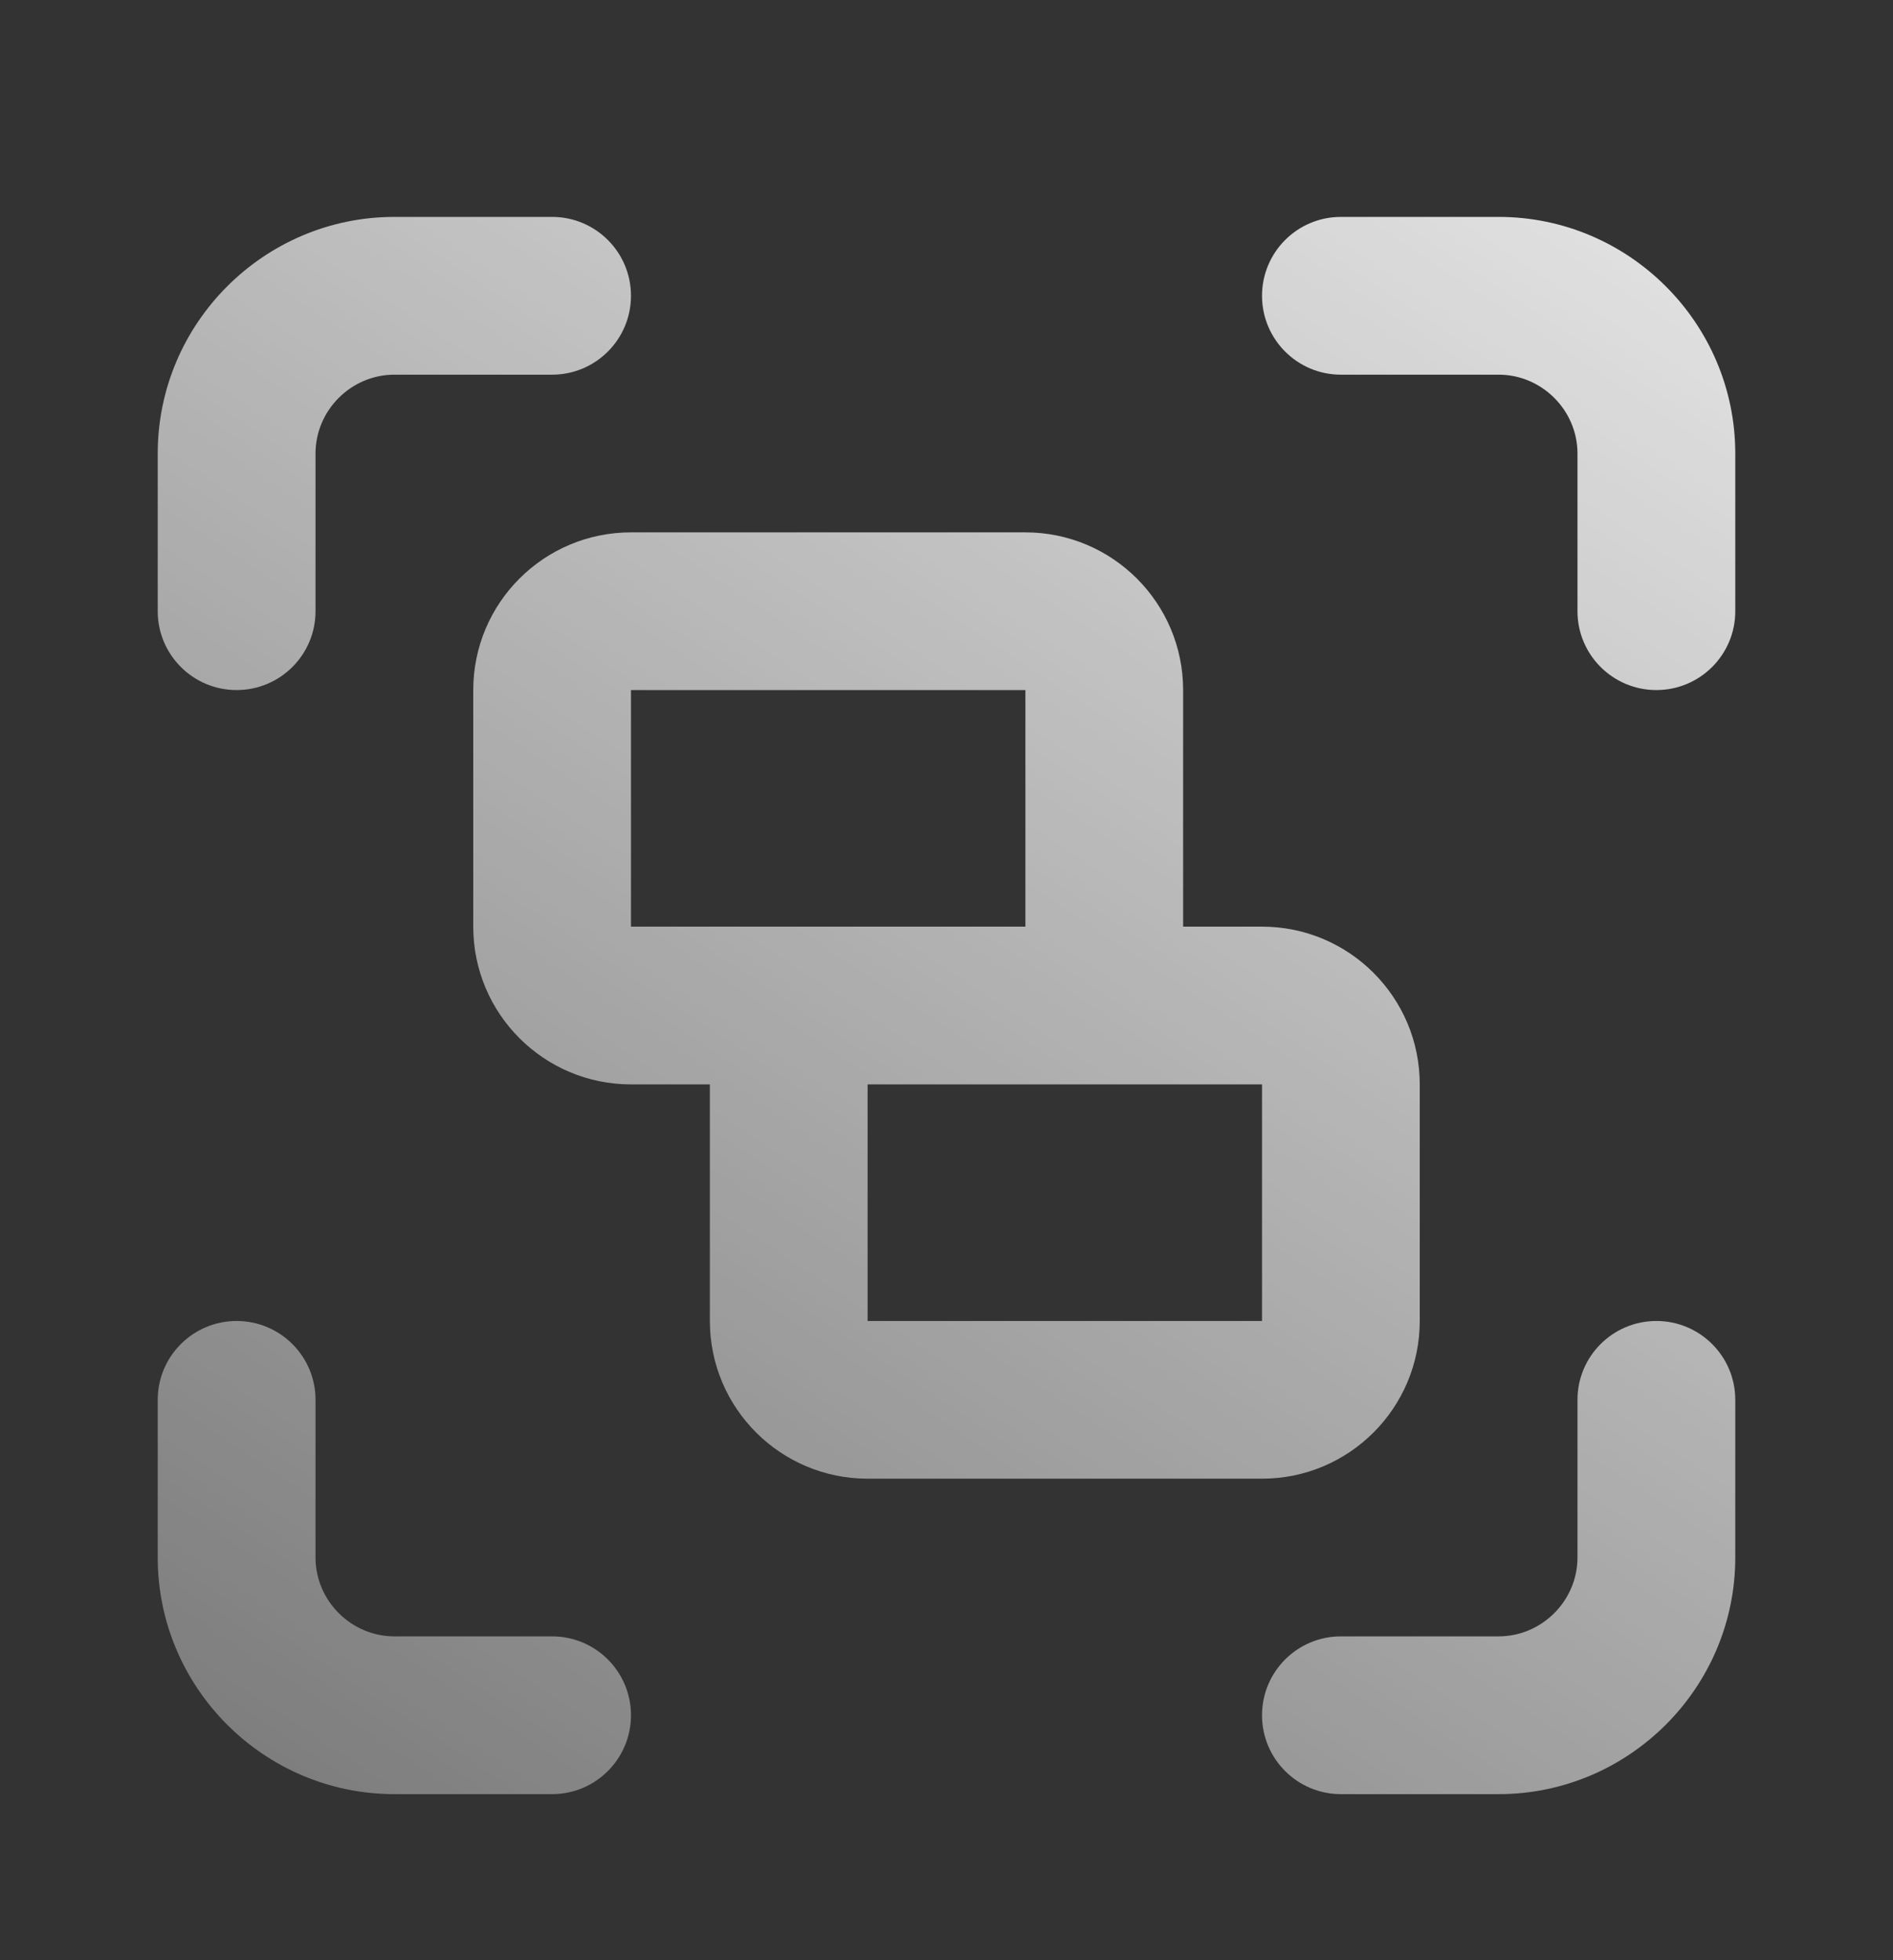 <svg width="28" height="29" viewBox="0 0 28 29" fill="none" xmlns="http://www.w3.org/2000/svg">
<rect x="0" y="0" width="28" height="29" fill="#333333" stroke="none"/>
<path fill-rule="evenodd" clip-rule="evenodd" d="M4.667 6.709C4.667 6.07 5.194 5.543 5.833 5.543H8.167C8.811 5.543 9.333 5.02 9.333 4.376C9.333 3.732 8.811 3.209 8.167 3.209H5.833C3.906 3.209 2.333 4.782 2.333 6.709V9.043C2.333 9.687 2.856 10.209 3.5 10.209C4.144 10.209 4.667 9.687 4.667 9.043V6.709ZM19.833 3.209C19.189 3.209 18.667 3.732 18.667 4.376C18.667 5.02 19.189 5.543 19.833 5.543H22.167C22.806 5.543 23.333 6.07 23.333 6.709V9.043C23.333 9.687 23.856 10.209 24.5 10.209C25.144 10.209 25.667 9.687 25.667 9.043V6.709C25.667 4.782 24.094 3.209 22.167 3.209H19.833ZM24.5 19.543C25.144 19.543 25.667 20.065 25.667 20.709V23.043C25.667 24.97 24.094 26.543 22.167 26.543H19.833C19.189 26.543 18.667 26.02 18.667 25.376C18.667 24.732 19.189 24.209 19.833 24.209H22.167C22.806 24.209 23.333 23.681 23.333 23.043V20.709C23.333 20.065 23.856 19.543 24.5 19.543ZM4.667 20.709C4.667 20.065 4.144 19.543 3.5 19.543C2.856 19.543 2.333 20.065 2.333 20.709V23.043C2.333 24.97 3.906 26.543 5.833 26.543H8.167C8.811 26.543 9.333 26.02 9.333 25.376C9.333 24.732 8.811 24.209 8.167 24.209H5.833C5.194 24.209 4.667 23.681 4.667 23.043V20.709ZM7 10.209C7 8.921 8.045 7.876 9.333 7.876H15.167C16.455 7.876 17.5 8.921 17.5 10.209V13.709H18.667C19.955 13.709 21 14.754 21 16.043V19.543C21 20.831 19.955 21.876 18.667 21.876H12.833C11.545 21.876 10.5 20.831 10.5 19.543V16.043H9.333C8.045 16.043 7 14.998 7 13.709V10.209ZM15.167 13.709H12.833C12.83 13.709 12.827 13.709 12.823 13.709H9.333V10.209H15.167V13.709ZM12.833 16.043V19.543H18.667V16.043H15.176C15.173 16.043 15.17 16.043 15.167 16.043H12.833Z" fill="url(#paint0_linear_129_180)"/>
<defs>
<linearGradient id="paint0_linear_129_180" x1="24" y1="-7.862" x2="-10.405" y2="43.923" gradientUnits="userSpaceOnUse">
<stop stop-color="white"/>
<stop offset="1" stop-color="white" stop-opacity="0"/>
</linearGradient>
</defs>
</svg>
